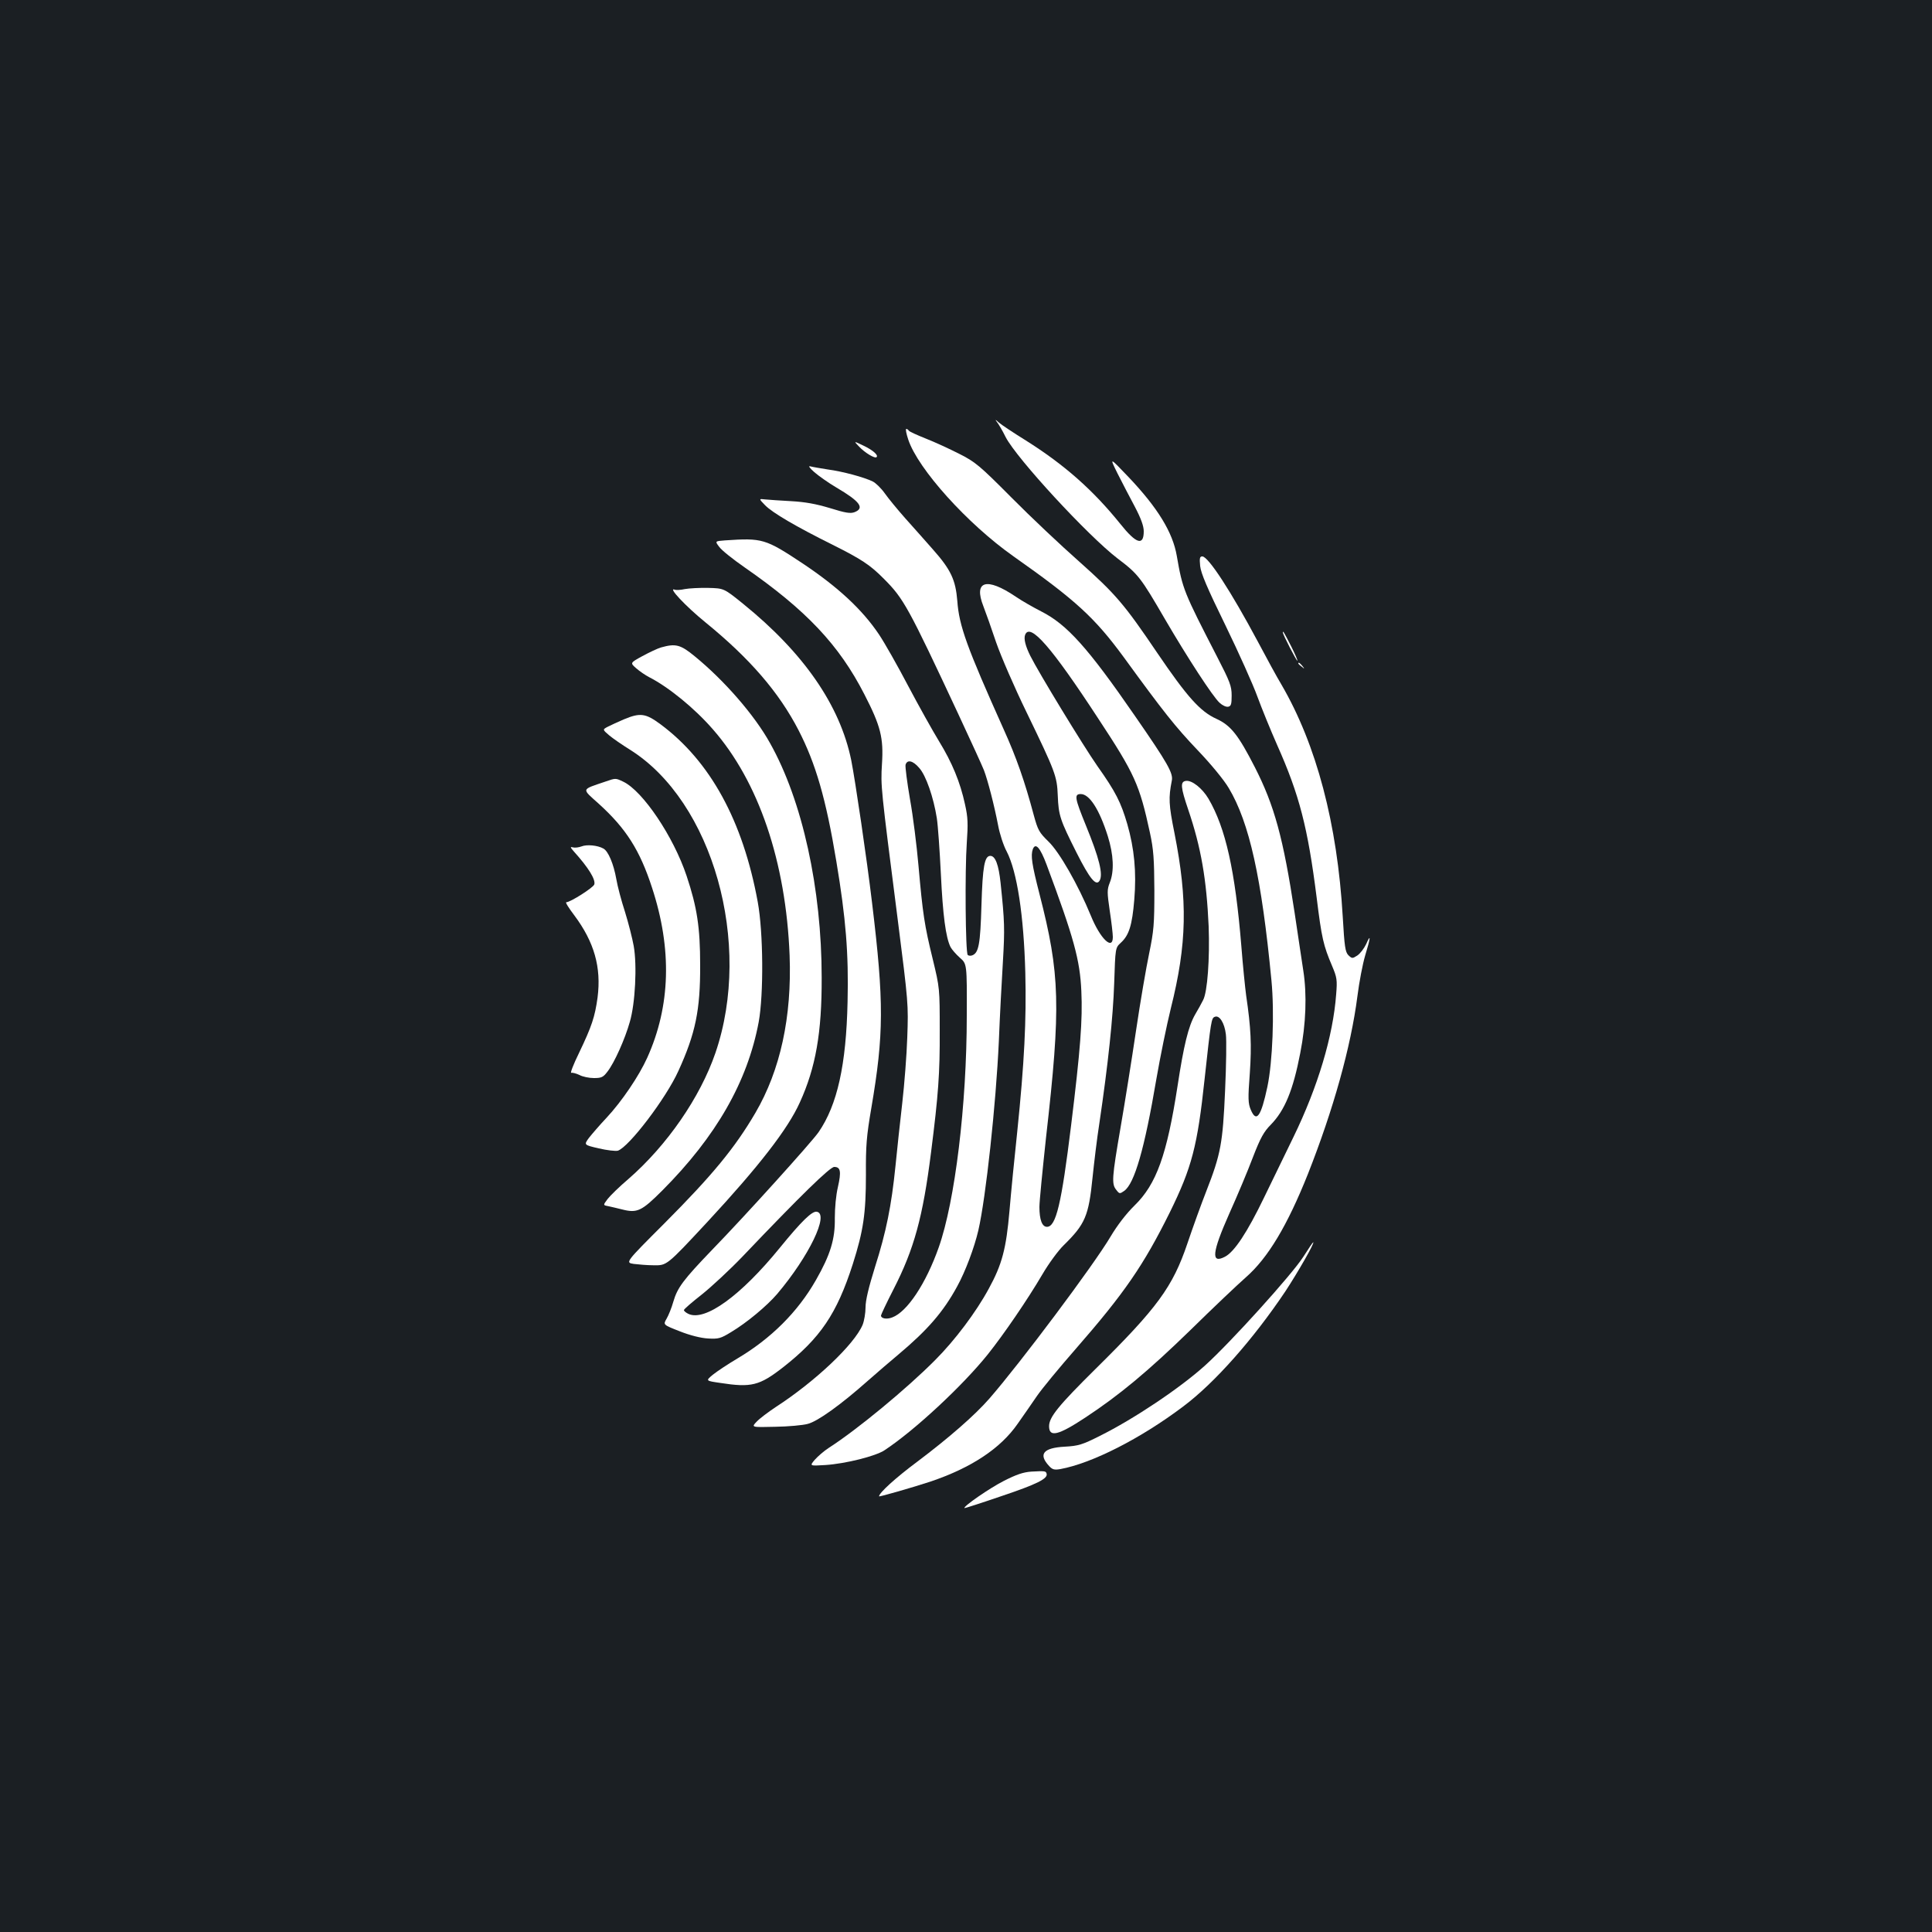 <?xml version="1.0" standalone="no"?>
<!DOCTYPE svg PUBLIC "-//W3C//DTD SVG 20010904//EN"
 "http://www.w3.org/TR/2001/REC-SVG-20010904/DTD/svg10.dtd">
<svg version="1.0" xmlns="http://www.w3.org/2000/svg"
 width="1000pt" height="1000pt" viewBox="0 0 1000 1000"
 preserveAspectRatio="xMidYMid meet">
<rect width="100%" height="100%" fill="#1b1f23"/>
<g transform="translate(0,1000) scale(0.1,-0.1)"
fill="#ffffff" stroke="none">
<path d="M5160 7816 c8 -10 29 -45 45 -78 57 -111 426 -511 580 -629 106 -80
119 -97 245 -314 115 -197 248 -402 283 -433 14 -13 33 -22 44 -20 15 3 18 13
18 58 0 49 -9 72 -75 200 -174 338 -179 350 -209 523 -21 122 -99 249 -249
407 -100 105 -100 105 -58 20 24 -47 64 -125 90 -173 32 -61 46 -100 46 -127
0 -77 -39 -65 -121 38 -142 176 -289 306 -489 432 -63 39 -126 81 -140 93 -18
17 -21 17 -10 3z"/>
<path d="M4701 7725 c50 -152 307 -437 544 -604 325 -229 421 -318 571 -522
208 -286 268 -361 382 -481 70 -73 138 -156 162 -197 107 -179 170 -465 221
-996 16 -166 6 -422 -21 -550 -33 -155 -57 -188 -86 -119 -14 33 -15 58 -5
189 10 147 6 233 -19 403 -5 37 -17 153 -25 257 -32 389 -81 609 -170 761 -32
54 -86 97 -117 92 -30 -4 -27 -33 12 -148 67 -197 95 -362 106 -605 6 -165 -6
-340 -29 -382 -8 -16 -26 -49 -41 -74 -35 -61 -59 -160 -91 -370 -55 -356
-109 -508 -223 -619 -42 -41 -89 -102 -124 -161 -87 -147 -466 -653 -627 -838
-76 -87 -209 -203 -375 -328 -110 -82 -196 -160 -196 -178 0 -4 177 47 265 76
211 71 363 171 452 299 29 41 74 106 100 144 26 38 116 147 200 243 254 291
352 434 488 708 114 232 143 343 180 690 33 303 35 316 53 322 24 10 50 -32
57 -90 4 -28 2 -160 -4 -292 -12 -272 -22 -328 -97 -520 -26 -66 -70 -188 -98
-271 -76 -225 -156 -334 -475 -649 -192 -190 -241 -250 -241 -297 0 -59 47
-48 188 45 176 116 324 239 543 452 118 116 248 239 288 274 114 100 214 267
321 535 131 332 222 656 256 920 9 72 27 166 40 210 29 95 30 116 5 59 -11
-23 -31 -49 -46 -59 -25 -16 -27 -16 -46 2 -16 17 -20 43 -29 199 -28 481
-136 890 -317 1201 -23 38 -78 139 -123 224 -139 260 -256 440 -287 440 -13 0
-15 -9 -11 -50 4 -37 36 -113 131 -307 69 -142 143 -307 165 -368 22 -60 68
-173 102 -250 116 -260 159 -428 205 -791 26 -211 35 -248 80 -354 25 -59 27
-72 21 -146 -16 -217 -95 -480 -221 -739 -40 -82 -109 -224 -153 -315 -86
-178 -153 -280 -202 -305 -73 -38 -67 21 23 224 41 91 96 222 122 291 39 101
57 133 93 169 72 74 115 178 152 370 30 152 35 304 16 426 -8 55 -29 190 -45
300 -59 389 -105 556 -206 754 -85 166 -124 216 -198 250 -85 38 -153 115
-306 340 -172 254 -215 305 -407 476 -93 82 -250 230 -349 330 -166 167 -187
184 -270 226 -49 25 -127 61 -173 79 -45 18 -85 36 -88 41 -3 5 -9 9 -13 9 -5
0 0 -25 10 -55z"/>
<path d="M4447 7688 c30 -32 82 -63 90 -54 11 10 -20 37 -69 60 -50 24 -50 24
-21 -6z"/>
<path d="M4215 7556 c22 -19 74 -56 115 -80 121 -71 147 -106 93 -127 -21 -8
-47 -4 -127 21 -73 22 -129 32 -201 36 -55 3 -115 7 -134 9 -34 4 -34 4 -1
-30 38 -39 159 -110 350 -205 148 -74 194 -104 265 -176 102 -102 125 -143
387 -704 63 -135 122 -264 131 -287 20 -53 53 -180 73 -284 8 -44 28 -106 45
-137 53 -103 88 -328 96 -627 6 -245 -5 -466 -42 -825 -14 -129 -32 -313 -40
-408 -17 -195 -38 -276 -107 -402 -66 -122 -176 -268 -278 -370 -148 -149
-404 -360 -550 -454 -25 -16 -57 -44 -73 -62 -27 -32 -27 -32 55 -27 105 7
261 46 307 77 157 104 403 333 534 496 82 103 203 279 283 415 32 55 82 123
110 150 111 109 129 151 149 350 8 77 23 203 35 279 46 311 71 550 77 726 6
184 6 184 34 210 43 39 59 91 70 223 12 144 0 265 -36 391 -33 113 -60 167
-155 301 -72 103 -303 482 -347 570 -25 50 -35 89 -27 109 25 65 136 -62 379
-434 189 -287 213 -341 267 -590 19 -88 22 -136 23 -300 0 -175 -3 -208 -27
-325 -15 -71 -46 -251 -68 -400 -22 -148 -58 -374 -80 -501 -45 -261 -47 -293
-22 -323 16 -21 18 -21 41 -5 53 38 105 217 166 577 20 116 54 282 75 367 84
335 88 559 19 908 -30 148 -31 183 -14 270 9 39 -20 90 -191 337 -244 354
-352 473 -484 540 -41 21 -101 55 -133 77 -151 102 -219 82 -167 -50 12 -31
42 -115 66 -187 25 -72 95 -234 159 -365 148 -306 156 -327 160 -428 4 -103
12 -126 97 -295 68 -135 101 -175 119 -146 20 32 -1 117 -71 288 -57 140 -61
161 -26 161 45 0 96 -79 140 -218 30 -96 34 -182 10 -241 -14 -36 -14 -49 0
-145 9 -59 16 -120 16 -136 0 -72 -66 -8 -114 111 -65 158 -163 330 -220 384
-47 46 -54 58 -75 135 -47 176 -90 299 -156 445 -191 426 -231 536 -240 665
-9 109 -33 161 -127 267 -40 45 -104 118 -143 161 -38 43 -86 101 -105 128
-19 27 -48 55 -63 62 -45 22 -156 52 -232 62 -38 6 -79 13 -90 16 -13 4 -6 -7
20 -30z m1202 -2031 c141 -378 173 -494 180 -655 7 -148 -5 -304 -53 -695 -50
-407 -78 -525 -125 -525 -25 0 -39 36 -39 103 0 29 16 189 34 357 78 684 73
848 -34 1264 -39 152 -46 198 -34 231 14 35 38 8 71 -80z"/>
<path d="M3753 7203 c-53 -4 -53 -4 -30 -34 12 -17 71 -64 130 -105 320 -222
490 -402 621 -658 84 -163 100 -225 91 -361 -7 -114 -6 -120 81 -800 56 -439
56 -444 50 -615 -3 -91 -15 -244 -26 -340 -11 -96 -27 -242 -35 -325 -21 -207
-48 -341 -106 -523 -33 -106 -49 -172 -49 -209 0 -29 -7 -70 -15 -90 -43 -102
-245 -293 -450 -426 -38 -25 -83 -59 -98 -75 -29 -30 -29 -30 95 -27 68 1 144
8 169 15 51 13 170 98 313 225 50 44 120 104 156 134 151 127 232 220 304 352
43 78 89 201 110 291 39 170 91 652 106 978 5 129 15 314 21 412 10 171 9 207
-12 408 -10 94 -27 140 -53 140 -30 0 -40 -54 -46 -255 -6 -203 -14 -247 -48
-260 -8 -3 -19 -2 -23 2 -12 12 -15 439 -5 579 7 101 6 133 -9 200 -25 116
-67 217 -135 328 -33 54 -105 183 -160 287 -54 103 -122 223 -151 266 -86 128
-212 245 -395 367 -193 128 -208 132 -401 119z m1005 -1178 c35 -39 74 -152
91 -260 6 -39 15 -169 21 -290 10 -210 25 -327 50 -377 7 -13 28 -37 48 -55
37 -32 37 -32 36 -300 0 -462 -61 -961 -145 -1199 -66 -187 -163 -334 -241
-363 -28 -11 -58 -6 -58 10 0 4 29 66 65 136 107 209 152 375 194 708 38 299
46 410 45 630 0 219 0 221 -36 370 -43 175 -52 235 -74 485 -9 102 -28 256
-44 344 -15 87 -25 167 -23 177 8 29 38 23 71 -16z"/>
<path d="M3545 6951 c-22 -5 -46 -6 -53 -3 -37 14 57 -86 159 -169 232 -189
381 -363 482 -558 89 -173 142 -354 196 -680 49 -294 64 -476 58 -726 -7 -327
-53 -534 -150 -675 -37 -53 -379 -432 -553 -611 -147 -153 -178 -194 -199
-267 -9 -32 -25 -71 -35 -88 -18 -31 -18 -31 69 -65 53 -21 109 -35 146 -37
54 -3 65 0 119 33 82 49 186 136 239 198 164 194 270 413 205 425 -24 5 -78
-47 -192 -187 -202 -248 -386 -381 -472 -342 -13 6 -24 15 -24 20 0 5 42 41
93 81 50 40 146 129 212 198 300 315 451 462 473 462 33 0 37 -24 19 -104 -10
-42 -16 -107 -16 -161 2 -108 -23 -190 -98 -321 -94 -165 -233 -303 -407 -406
-49 -29 -106 -67 -127 -84 -37 -31 -37 -31 39 -42 161 -25 203 -14 324 80 194
152 279 277 362 535 55 173 68 262 68 463 -1 150 3 199 28 345 65 382 66 547
4 1060 -28 235 -87 633 -108 740 -58 284 -246 556 -560 810 -99 80 -99 80
-180 82 -45 1 -99 -2 -121 -6z"/>
<path d="M6640 6726 c0 -10 70 -146 75 -146 3 0 -11 33 -31 73 -38 74 -44 85
-44 73z"/>
<path d="M3422 6649 c-18 -5 -62 -26 -97 -45 -64 -35 -64 -35 -32 -63 18 -16
48 -36 67 -46 100 -51 234 -160 329 -269 238 -271 379 -687 398 -1171 12 -319
-48 -594 -177 -815 -106 -181 -222 -322 -469 -570 -205 -205 -205 -205 -161
-212 25 -3 71 -7 102 -7 70 -1 67 -4 281 226 264 285 415 479 477 617 82 180
114 361 113 646 0 460 -100 916 -267 1213 -80 145 -238 326 -390 450 -74 61
-99 67 -174 46z"/>
<path d="M6720 6566 c0 -2 8 -10 18 -17 15 -13 16 -12 3 4 -13 16 -21 21 -21
13z"/>
<path d="M3230 6277 c-30 -13 -68 -30 -83 -38 -29 -15 -29 -15 6 -45 19 -16
67 -49 107 -74 429 -268 637 -1004 443 -1570 -79 -230 -250 -478 -451 -653
-46 -39 -94 -86 -107 -103 -24 -32 -24 -32 3 -37 15 -3 47 -11 72 -17 78 -20
101 -9 208 98 279 280 441 563 499 872 26 143 24 464 -5 622 -77 420 -246 728
-503 919 -77 57 -105 61 -189 26z"/>
<path d="M3135 5955 c-129 -44 -126 -34 -35 -116 141 -128 212 -240 275 -434
104 -317 96 -612 -25 -880 -43 -95 -131 -225 -210 -310 -36 -38 -77 -86 -92
-105 -26 -36 -26 -36 51 -54 43 -10 87 -15 99 -12 57 19 248 269 313 412 89
195 114 316 113 549 0 195 -16 299 -70 461 -68 204 -227 440 -328 488 -40 19
-39 19 -91 1z"/>
<path d="M3010 5619 c-14 -5 -33 -8 -44 -5 -16 4 -15 1 5 -22 75 -83 113 -145
105 -170 -6 -17 -124 -92 -145 -92 -6 0 13 -30 41 -67 104 -139 141 -270 121
-426 -14 -101 -30 -149 -96 -287 -29 -59 -47 -106 -40 -103 6 2 25 -3 42 -11
16 -9 50 -16 75 -16 39 0 48 4 70 33 36 46 91 169 116 258 28 95 38 292 20
393 -7 39 -27 118 -45 176 -19 58 -39 134 -45 170 -14 79 -42 145 -67 158 -30
17 -86 22 -113 11z"/>
<path d="M6746 3495 c-58 -91 -377 -444 -509 -563 -131 -118 -369 -277 -544
-364 -91 -46 -111 -52 -182 -56 -112 -6 -138 -39 -80 -101 17 -18 27 -20 57
-15 164 30 416 158 636 324 162 121 362 347 529 596 65 99 154 254 144 254 -2
0 -25 -34 -51 -75z"/>
<path d="M5338 2383 c-42 -3 -77 -15 -142 -48 -73 -37 -212 -133 -204 -141 2
-1 89 27 194 63 181 61 240 90 231 116 -4 13 -8 14 -79 10z"/>
</g>
</svg>

